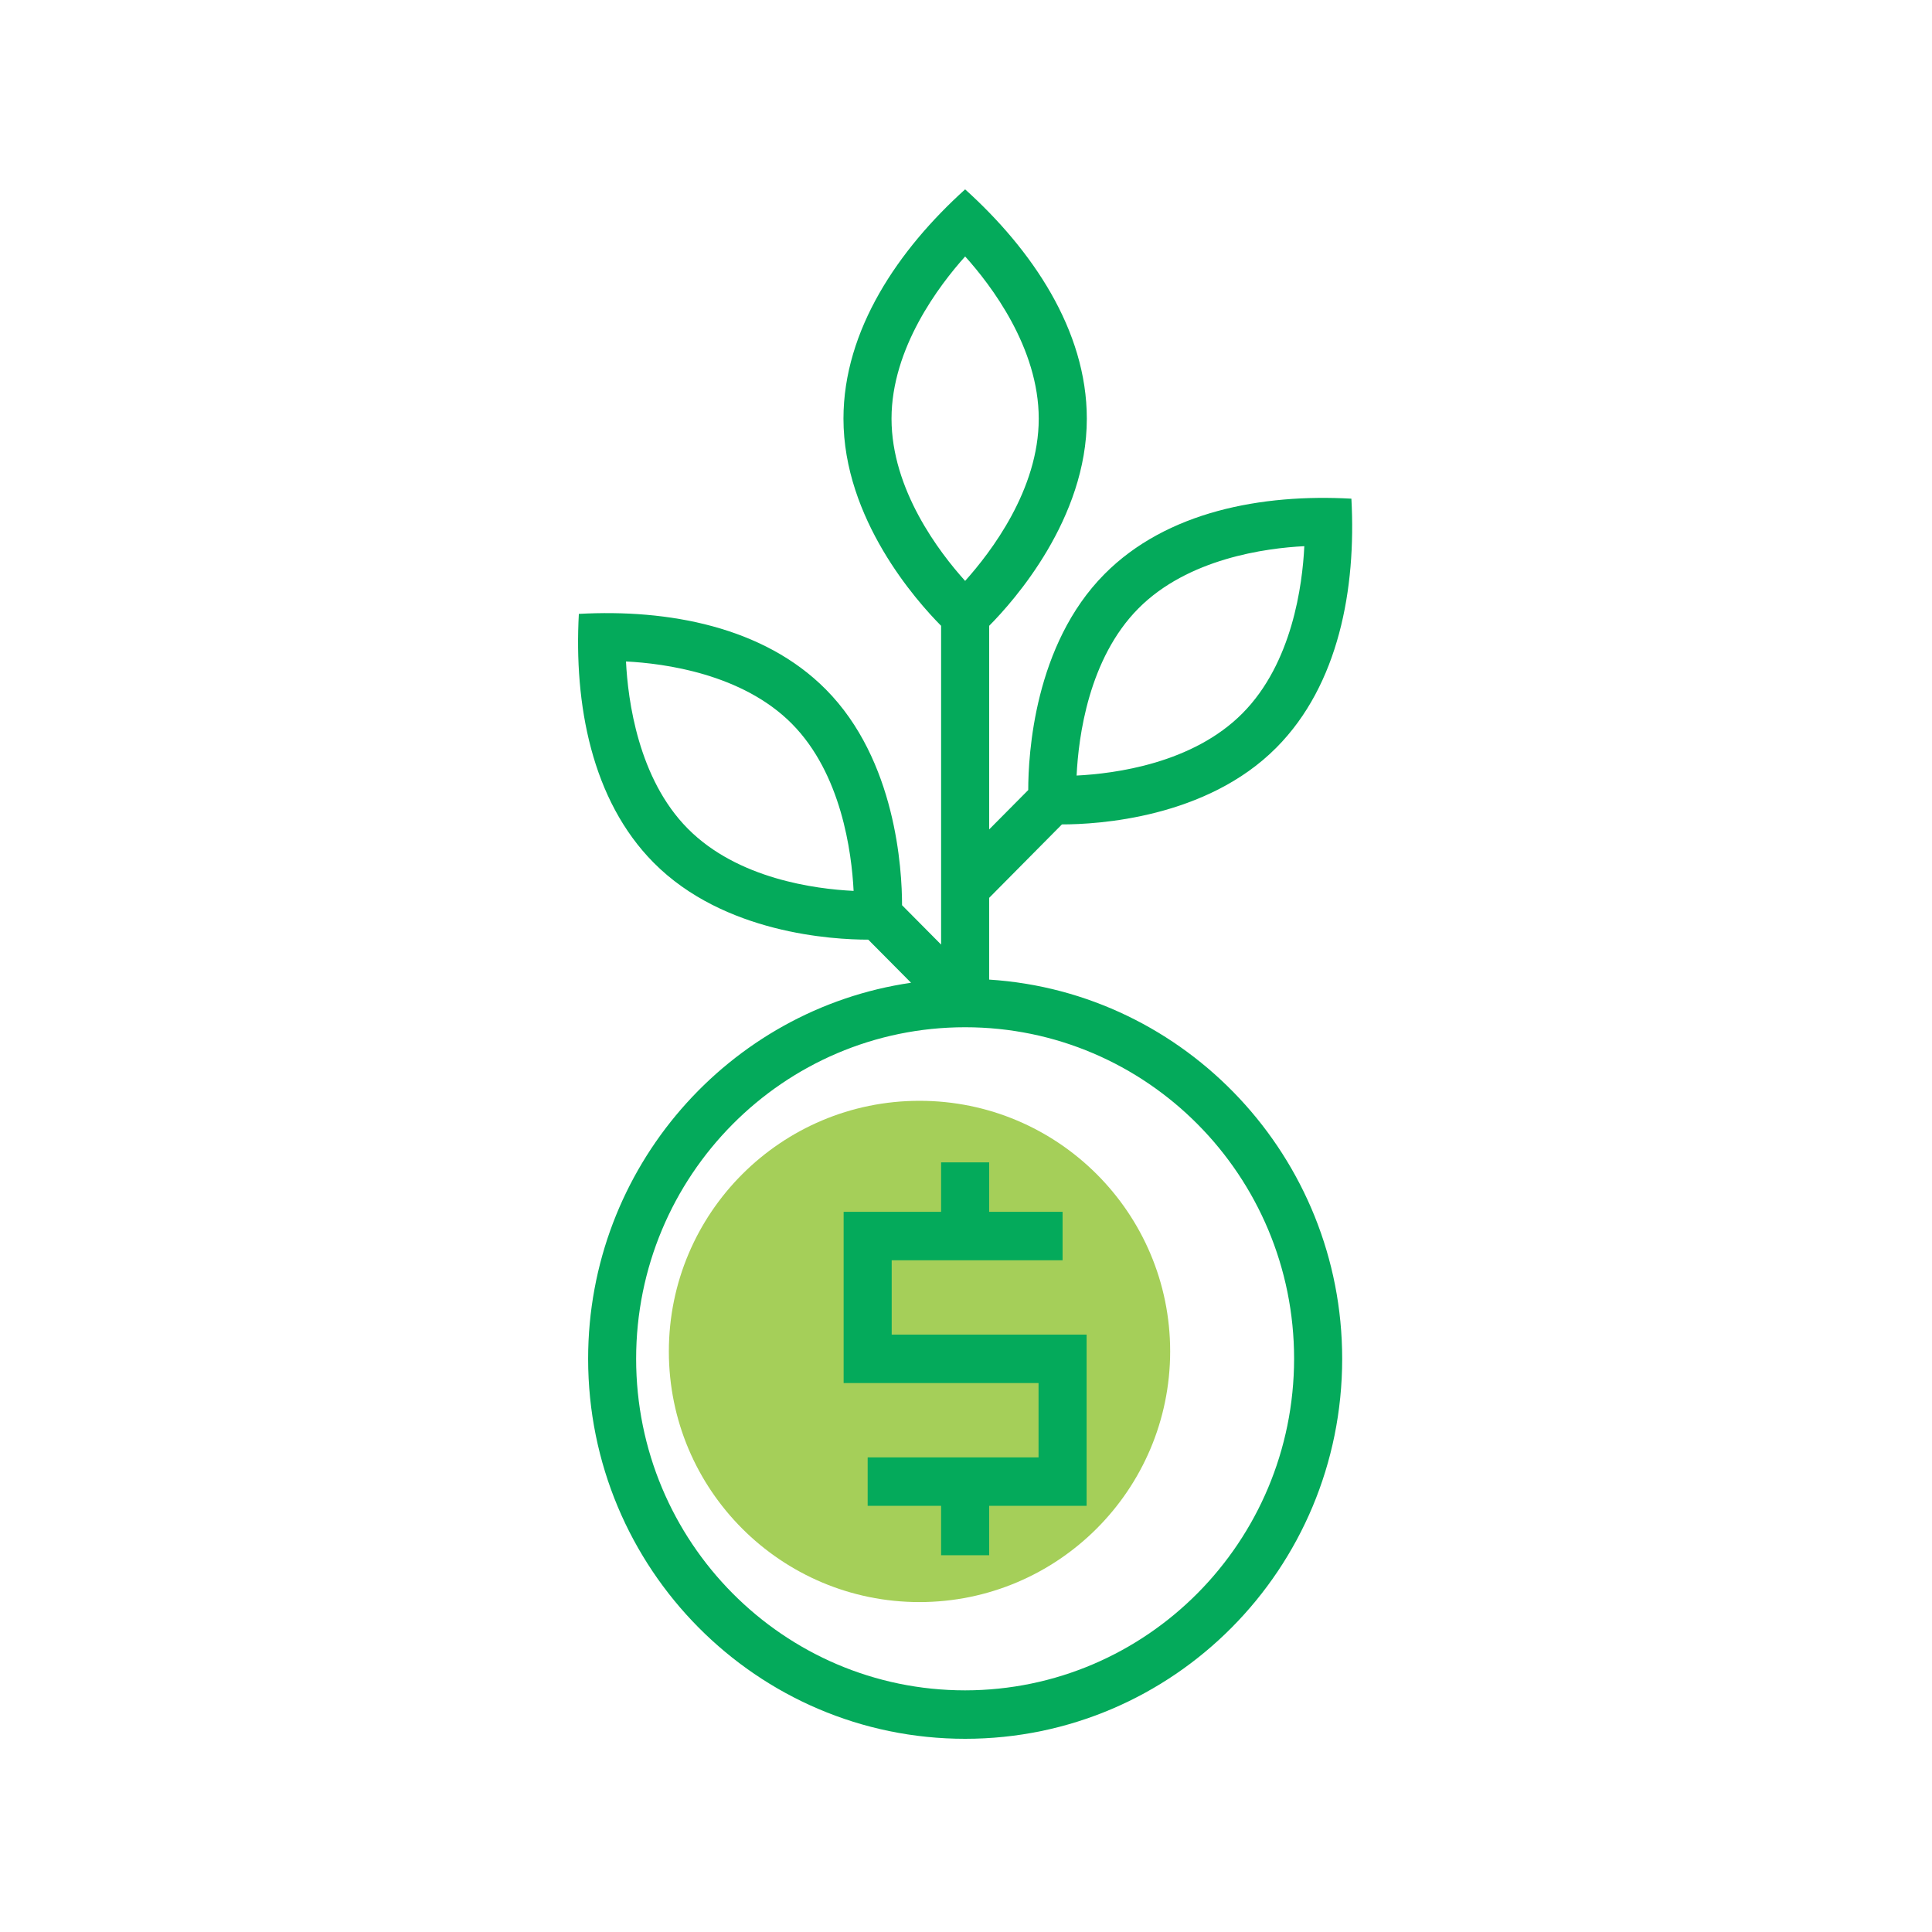 <?xml version="1.0" encoding="utf-8"?>
<!-- Generator: Adobe Illustrator 16.0.0, SVG Export Plug-In . SVG Version: 6.00 Build 0)  -->
<!DOCTYPE svg PUBLIC "-//W3C//DTD SVG 1.1//EN" "http://www.w3.org/Graphics/SVG/1.1/DTD/svg11.dtd">
<svg version="1.1" id="Layer_1" xmlns="http://www.w3.org/2000/svg" xmlns:xlink="http://www.w3.org/1999/xlink" x="0px" y="0px"
	 width="80px" height="80px" viewBox="0 0 80 80" enable-background="new 0 0 80 80" xml:space="preserve">
<g>
	<defs>
		<rect id="SVGID_1_" width="80" height="80"/>
	</defs>
	<clipPath id="SVGID_2_">
		<use xlink:href="#SVGID_1_"  overflow="visible"/>
	</clipPath>
	<path clip-path="url(#SVGID_2_)" fill="#A5CF59" d="M38.075,66.339c-5.732,0-10.379-4.646-10.379-10.379
		s4.647-10.378,10.379-10.378c5.732,0,10.379,4.646,10.379,10.378C48.447,61.689,43.805,66.333,38.075,66.339"/>
	<path clip-path="url(#SVGID_2_)" fill="#04AA5B" d="M40.959,40.563v-3.385l3.013-3.041h0.008c1.451,0,5.971-0.251,8.877-3.184
		c2.576-2.596,3.305-6.574,3.101-10.304c-3.701-0.206-7.648,0.526-10.225,3.124c-2.908,2.931-3.156,7.469-3.156,8.941l-1.617,1.63
		v-8.431c1.025-1.033,4.043-4.427,4.043-8.577c0-3.672-2.278-7.004-5.039-9.495c-2.759,2.489-5.038,5.822-5.038,9.495
		c0,4.15,3.018,7.544,4.043,8.577v13.2l-1.617-1.63c0-1.472-0.248-6.01-3.158-8.938c-2.579-2.598-6.527-3.33-10.225-3.125
		c-0.204,3.729,0.522,7.708,3.1,10.305c2.911,2.934,7.425,3.184,8.877,3.184h0.007l1.772,1.785
		c-7.551,1.098-13.372,7.663-13.372,15.57C24.353,64.955,31.342,72,39.965,72c8.622,0,15.612-7.045,15.612-15.735
		C55.576,47.928,49.105,41.082,40.959,40.563 M47.139,25.194c2.055-2.071,5.281-2.498,6.87-2.578c-0.077,1.6-0.498,4.843-2.56,6.92
		c-2.061,2.078-5.28,2.498-6.869,2.578C44.656,30.516,45.076,27.272,47.139,25.194L47.139,25.194z M36.916,17.336
		c0-2.927,1.982-5.529,3.049-6.717c1.068,1.185,3.047,3.778,3.047,6.717s-1.982,5.529-3.048,6.718
		C38.894,22.869,36.916,20.275,36.916,17.336 M28.479,34.311c-2.053-2.069-2.479-5.318-2.558-6.921
		c1.591,0.08,4.815,0.509,6.867,2.577c2.051,2.067,2.478,5.322,2.558,6.923C33.759,36.813,30.54,36.393,28.479,34.311
		 M39.964,69.994c-7.523,0-13.623-6.146-13.623-13.729c0-7.582,6.1-13.729,13.623-13.729c7.522,0,13.622,6.146,13.622,13.729
		C53.577,63.844,47.484,69.986,39.964,69.994"/>
	<polygon clip-path="url(#SVGID_2_)" fill="#04AA5B" points="36.923,52.185 43.999,52.185 43.999,50.179 40.959,50.179 
		40.959,48.131 38.969,48.131 38.969,50.179 34.933,50.179 34.933,57.269 43.004,57.269 43.004,60.347 35.928,60.347 35.928,62.353 
		38.969,62.353 38.969,64.399 40.959,64.399 40.959,62.353 44.994,62.353 44.994,55.263 36.923,55.263 	"/>
</g>
</svg>

